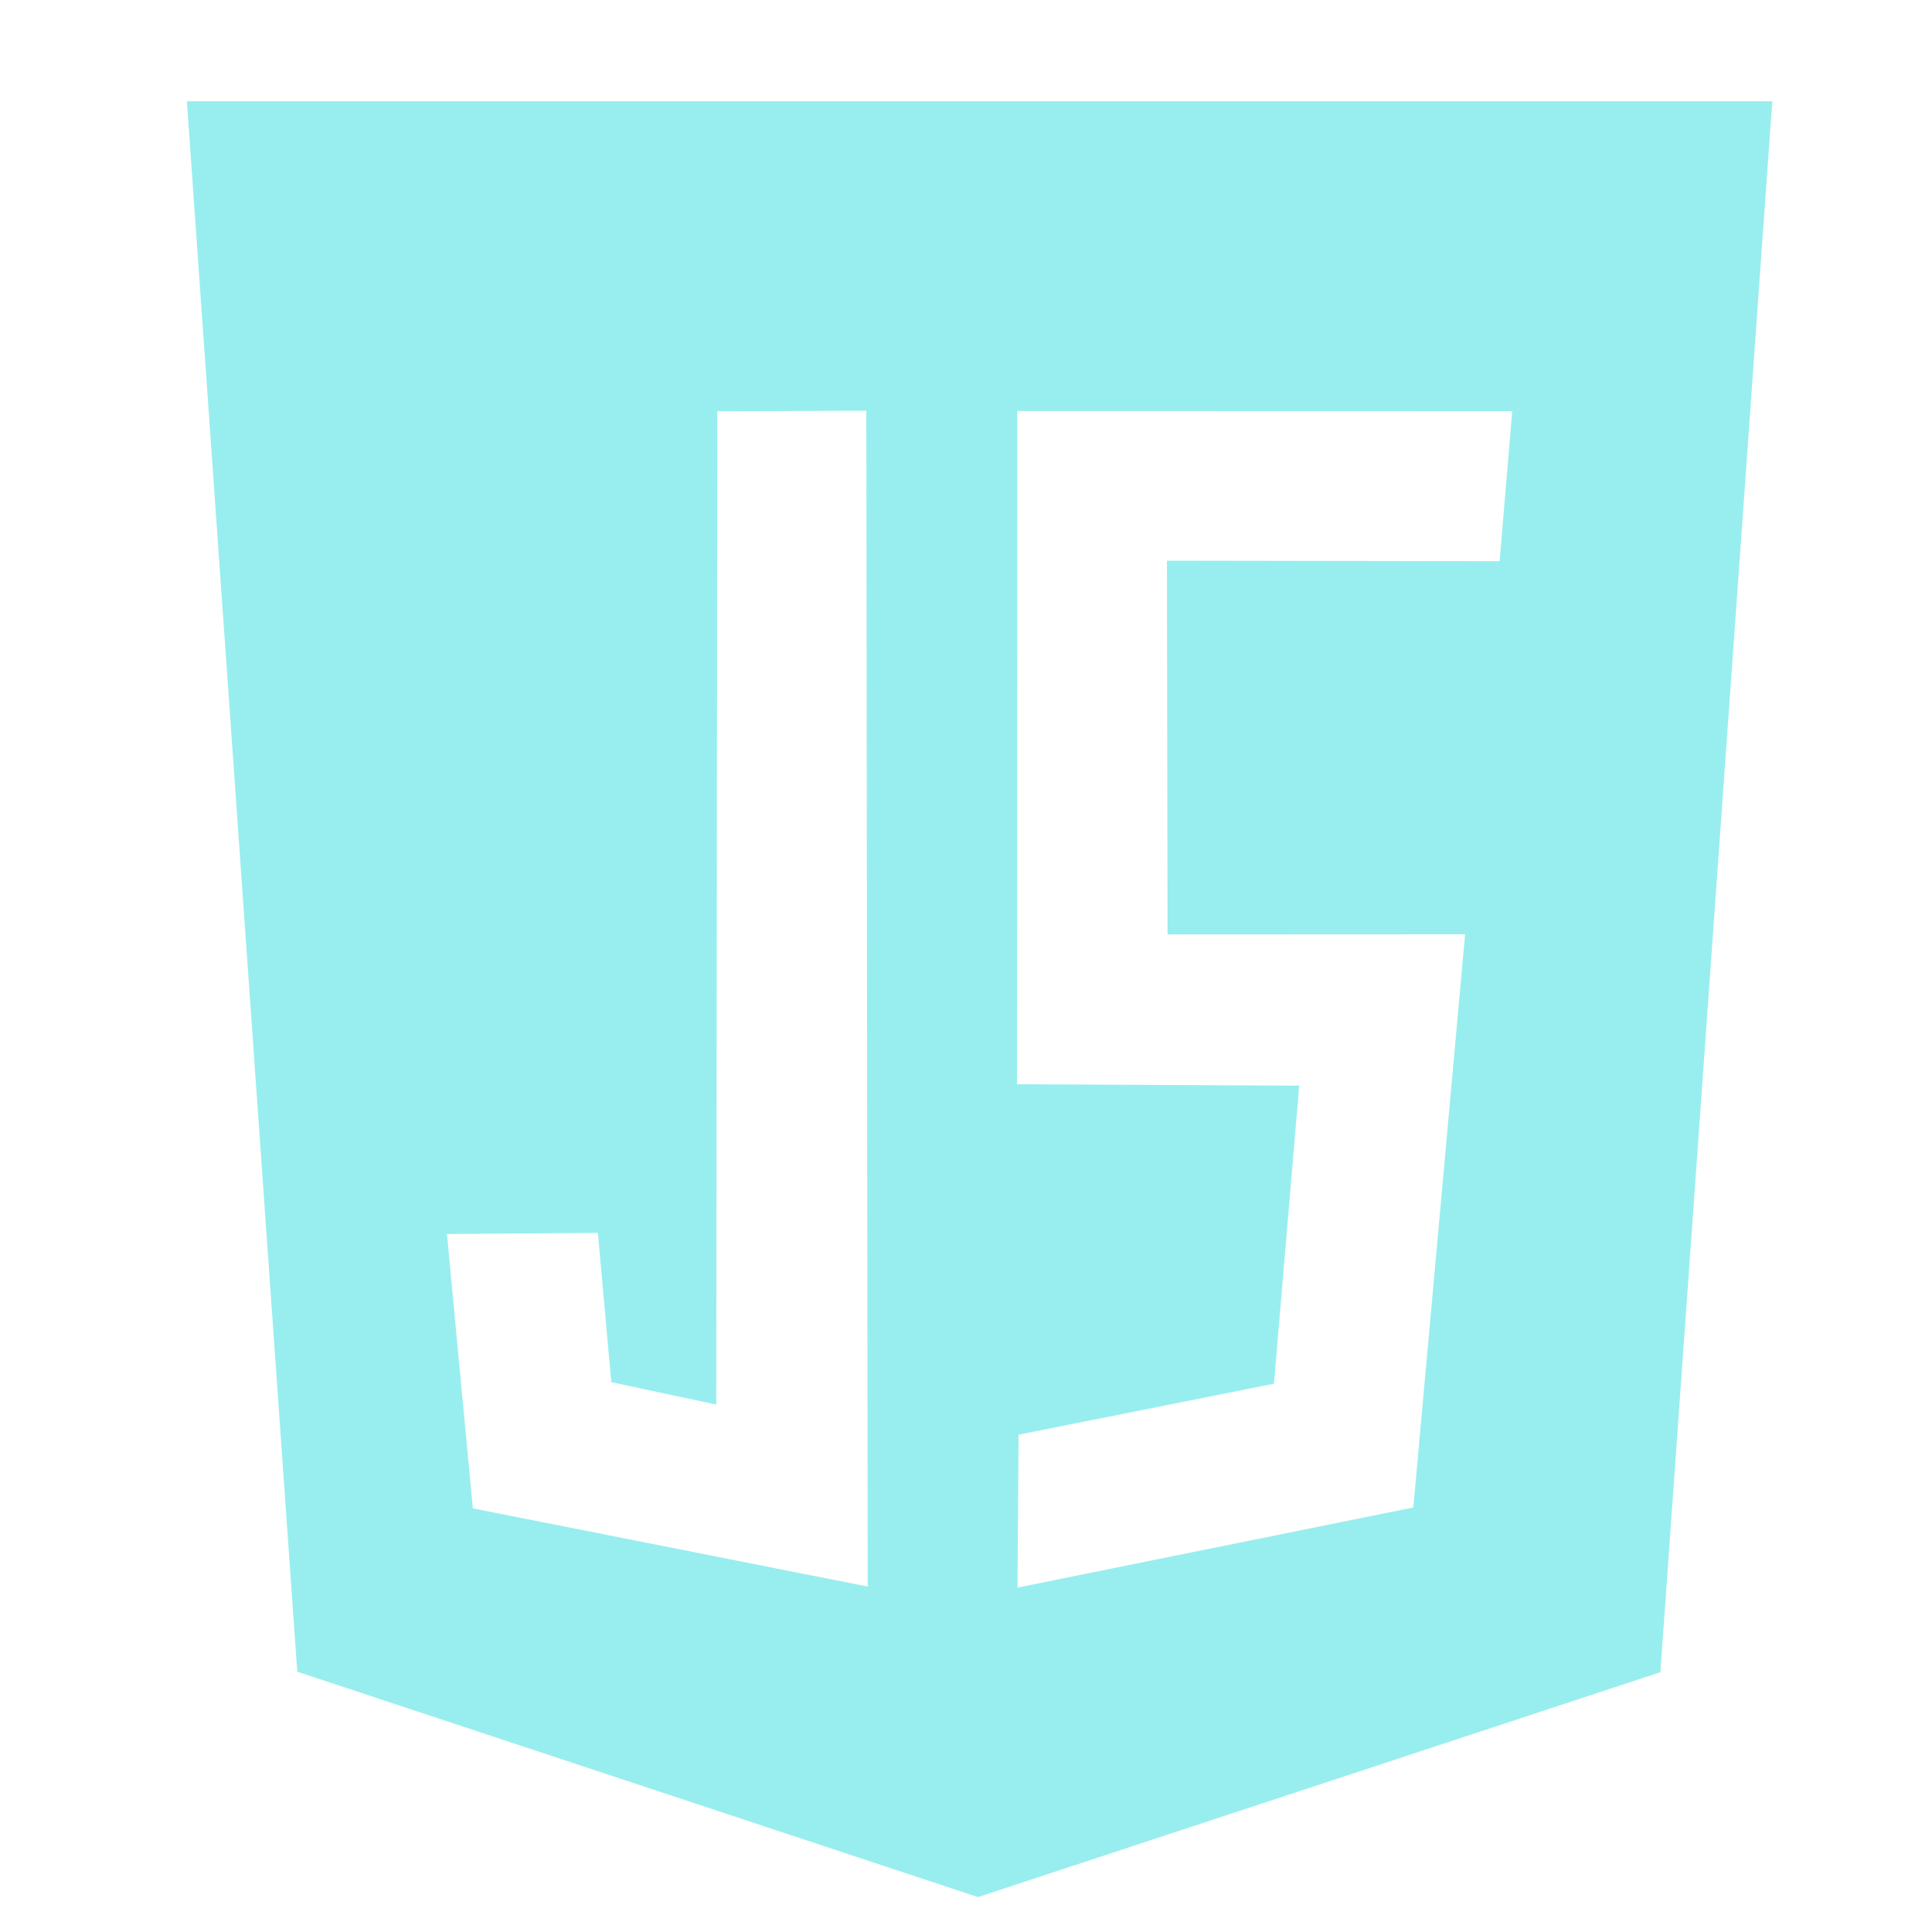 <?xml version="1.0" encoding="UTF-8"?>
<!DOCTYPE svg PUBLIC "-//W3C//DTD SVG 1.1//EN" "http://www.w3.org/Graphics/SVG/1.1/DTD/svg11.dtd">
<!-- Creator: CorelDRAW 2020 (64 Bit) -->
<svg xmlns="http://www.w3.org/2000/svg" xml:space="preserve" width="150px" height="150px" version="1.1" style="shape-rendering:geometricPrecision; text-rendering:geometricPrecision; image-rendering:optimizeQuality; fill-rule:evenodd; clip-rule:evenodd"
viewBox="0 0 150 150"
 xmlns:xlink="http://www.w3.org/1999/xlink"
 xmlns:xodm="http://www.corel.com/coreldraw/odm/2003">
 <defs>
  <style type="text/css">
   <![CDATA[
    .fil0 {fill:#98eeee}
   ]]>
  </style>
 </defs>
 <g id="Camada_x0020_1">
  <path class="fil0" d="M14.51 7.86l8.57 121.93 52.85 17.5 52.98 -17.46 8.69 -121.97 -123.09 0zm52.75 24.03l-11.57 0.04 -0.08 77.12 -8.15 -1.74 -1.04 -11.59 -11.72 0.09 2.01 21.3 30.66 6.07 -0.11 -91.29zm11.72 0.02l38.43 0.01 -0.98 11.65 -25.83 -0.04 0.05 29.02 23.1 -0.01 -4.02 44.5 -30.73 6.22 0.08 -11.87 19.83 -3.96 1.96 -23.14 -21.91 -0.11 0.02 -52.27z"/>
 </g>
</svg>

